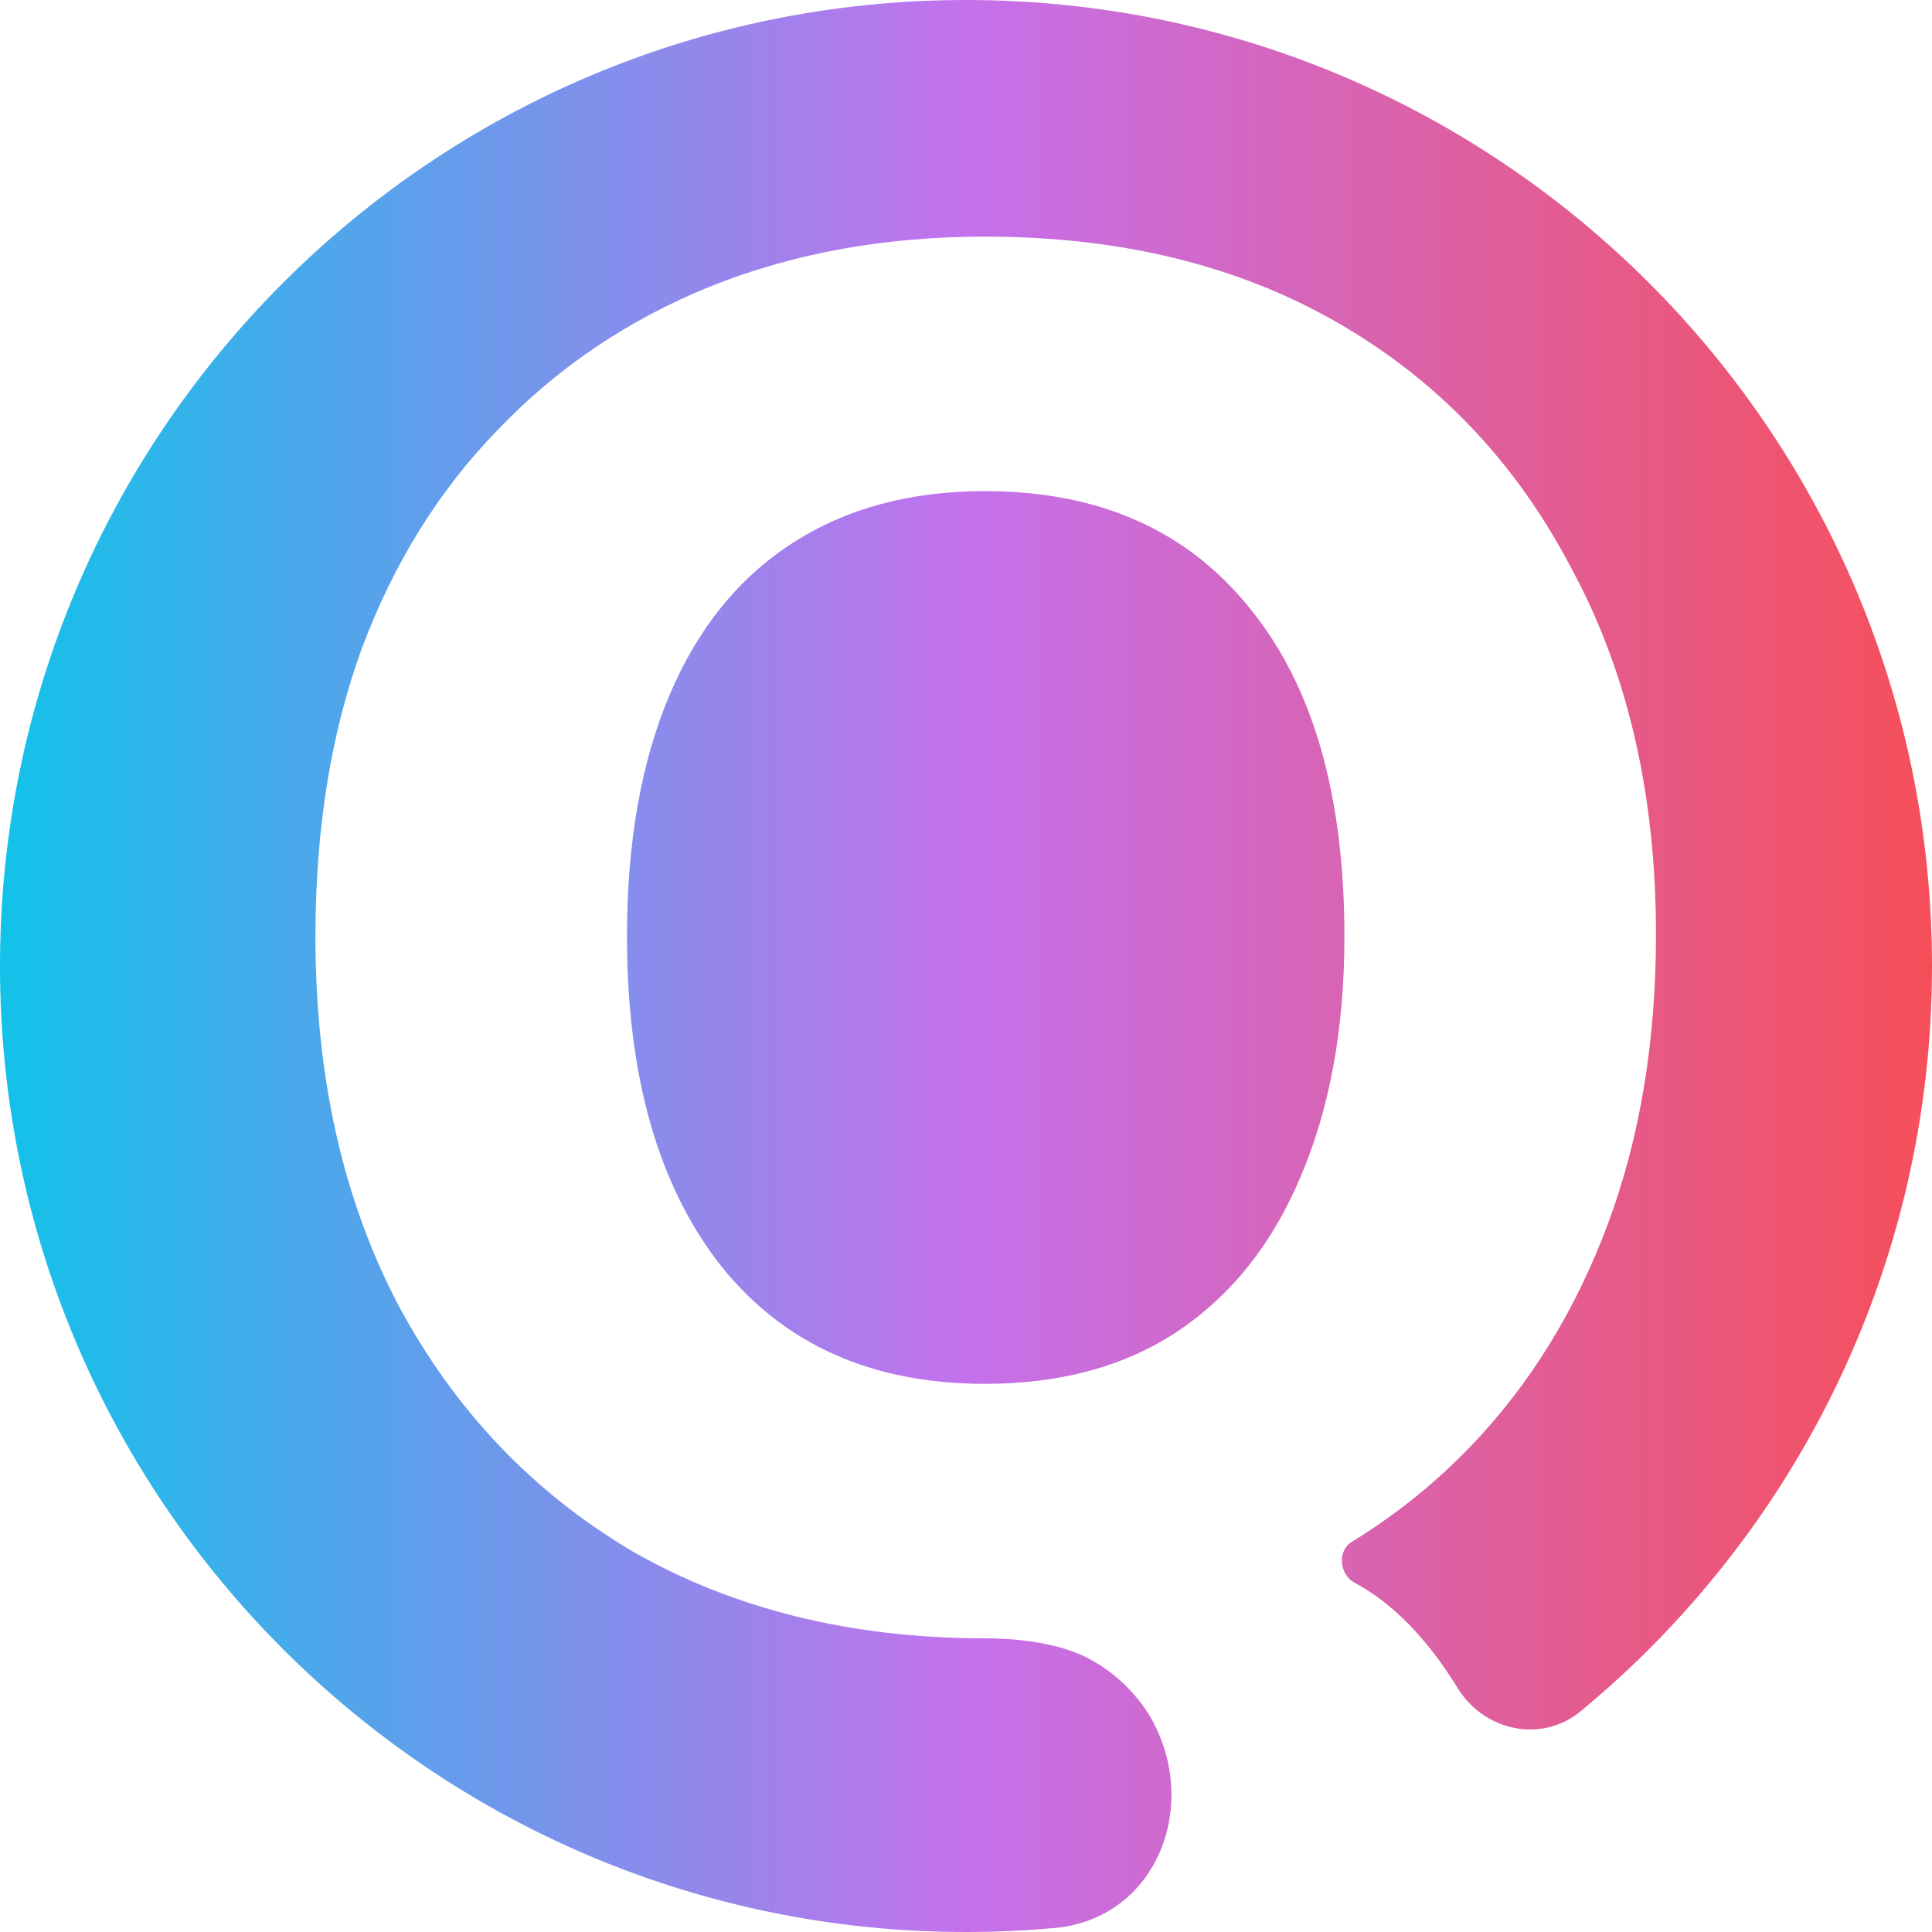<svg width="15" height="15" viewBox="0 0 15 15" fill="none" xmlns="http://www.w3.org/2000/svg">
<path d="M11.319 13.109C11.526 13.441 11.969 13.536 12.271 13.287C13.938 11.912 15 9.83 15 7.5C15 3.358 11.642 0 7.5 0C3.358 0 0 3.358 0 7.5C0 11.642 3.358 15 7.5 15C7.732 15 7.961 14.989 8.188 14.969C8.991 14.896 9.335 13.992 8.915 13.303C8.785 13.104 8.616 12.954 8.407 12.854C8.208 12.765 7.949 12.72 7.631 12.72C6.601 12.717 5.696 12.493 4.913 12.046C4.136 11.587 3.529 10.948 3.091 10.13C2.663 9.312 2.449 8.358 2.449 7.271C2.449 6.442 2.568 5.699 2.807 5.04C3.056 4.372 3.41 3.803 3.868 3.334C4.326 2.855 4.873 2.485 5.51 2.226C6.157 1.966 6.869 1.837 7.646 1.837C8.701 1.837 9.617 2.061 10.393 2.51C11.17 2.959 11.772 3.593 12.2 4.412C12.638 5.22 12.857 6.168 12.857 7.256C12.857 8.084 12.733 8.833 12.484 9.501C12.235 10.17 11.882 10.744 11.424 11.223C11.147 11.512 10.837 11.762 10.495 11.971C10.383 12.039 10.398 12.222 10.513 12.286C10.811 12.445 11.08 12.72 11.319 13.109Z" fill="url(#paint0_linear_17_1747)"/>
<path d="M9.139 10.339C8.731 10.609 8.233 10.744 7.646 10.744C6.77 10.744 6.088 10.439 5.6 9.831C5.112 9.212 4.868 8.358 4.868 7.271C4.868 6.542 4.978 5.918 5.197 5.399C5.416 4.881 5.734 4.486 6.152 4.217C6.57 3.947 7.068 3.813 7.646 3.813C8.532 3.813 9.219 4.117 9.706 4.726C10.194 5.325 10.438 6.173 10.438 7.271C10.438 7.989 10.323 8.613 10.095 9.142C9.876 9.661 9.557 10.06 9.139 10.339Z" fill="url(#paint1_linear_17_1747)"/>
<defs>
<linearGradient id="paint0_linear_17_1747" x1="0" y1="7.5" x2="15" y2="7.5" gradientUnits="userSpaceOnUse">
<stop stop-color="#12C2E9"/>
<stop offset="0.5" stop-color="#C471ED"/>
<stop offset="1" stop-color="#F64F59"/>
</linearGradient>
<linearGradient id="paint1_linear_17_1747" x1="0" y1="7.5" x2="15" y2="7.5" gradientUnits="userSpaceOnUse">
<stop stop-color="#12C2E9"/>
<stop offset="0.5" stop-color="#C471ED"/>
<stop offset="1" stop-color="#F64F59"/>
</linearGradient>
</defs>
</svg>
